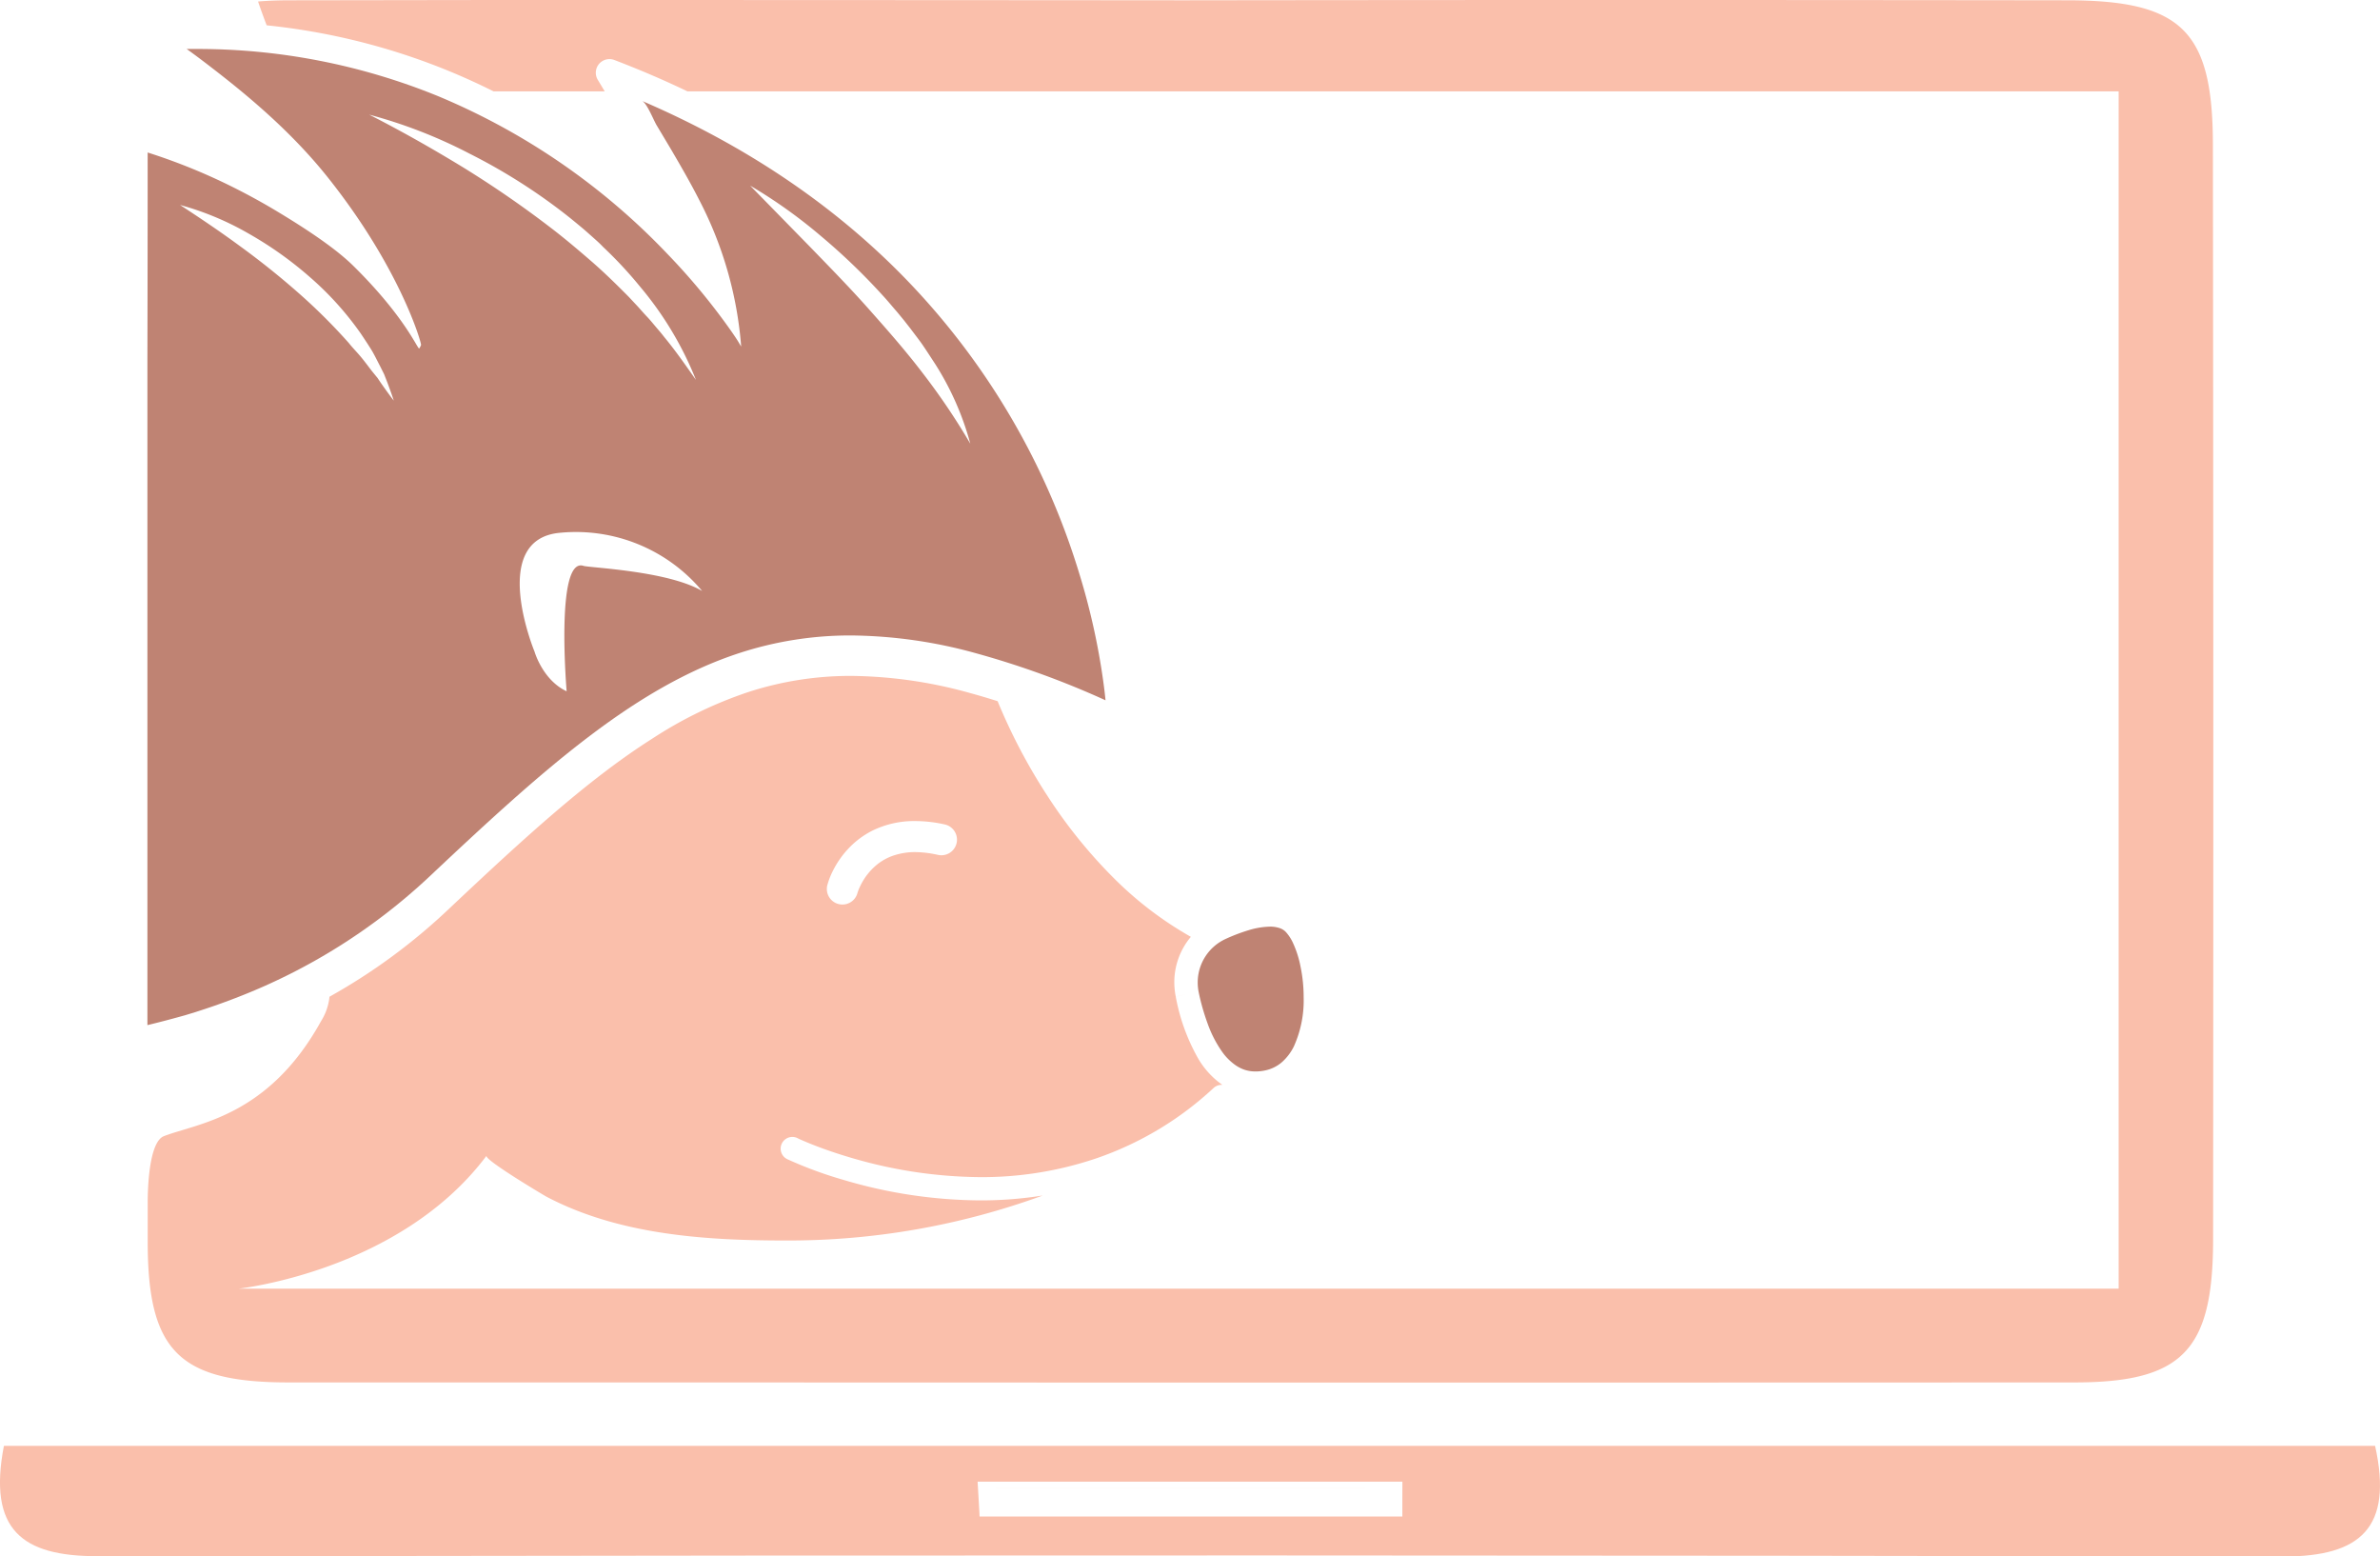 <svg xmlns="http://www.w3.org/2000/svg" viewBox="0 0 486.13 317.8"><defs><style>.cls-1{fill:#ffd8b8;}.cls-2{fill:#fabfab;}.cls-3{fill:#bf8373;}.cls-4{fill:none;}</style></defs><g id="Layer_2" data-name="Layer 2"><g id="Layer_1-2" data-name="Layer 1"><rect class="cls-1" x="203.41" y="303.85" width="75.42" height="0.01"/><path class="cls-2" d="M485.13,295.24H.8c-3.32,17.2,3.75,22.56,19.13,22.53h9c6.8,0,13.59,0,20.35,0q208.67-.33,417.27.07C482.12,317.8,488.84,312.05,485.13,295.24ZM286.44,306.12c0,1.19,0,2.38,0,3.55H200.08c0-.58-.06-1.18-.09-1.77s-.07-1.2-.1-1.79c-.07-1.2-.15-2.39-.21-3.55h86.77C286.45,303.73,286.45,304.92,286.44,306.12Z"/><path class="cls-3" d="M225.33,139a140,140,0,0,0-5-22.27,148.37,148.37,0,0,0-38.09-62.54c-12.86-12.56-29.51-24.29-51.1-33.58,1,.42,2.38,4,3,5l2.95,4.94c2,3.42,4,6.87,5.8,10.42a77.69,77.69,0,0,1,8.5,29.79c-.2-.32-.4-.65-.6-1-.62-1-1.57-2.37-2.84-4.11a132.72,132.72,0,0,0-11.55-13.72,137.84,137.84,0,0,0-47-32.33A129.9,129.9,0,0,0,39.81,10H38.13c1.5,1.08,3.18,2.33,5,3.74,7,5.38,16.05,12.81,23.55,22.14C81.74,54.64,86.13,70.14,86,70.44a2.86,2.86,0,0,1-.37.71c-.25.35-2.75-6.3-13.43-16.83-3.48-3.44-9.28-7.39-16.38-11.62-2.23-1.32-4.61-2.64-7.14-3.93a121.2,121.2,0,0,0-18.52-7.63q0,21.06-.05,42.11h0c0,25.83,0,76.76,0,120.39,0,5.36,0,10.61,0,15.69,2.5-.6,5.06-1.28,7.64-2,3.59-1.07,7.25-2.31,10.92-3.75a121.13,121.13,0,0,0,39.06-24.6c11.68-11,22.12-20.63,32.33-28.4s20.22-13.72,31-17.24a73,73,0,0,1,22.82-3.58,98.14,98.14,0,0,1,25.71,3.7A178.25,178.25,0,0,1,225.81,143C225.7,141.82,225.54,140.49,225.33,139ZM78.18,78.74c-.36-.51-.7-1-1.05-1.54l-1.19-1.46c-.77-1-1.5-2-2.29-2.94S72,71,71.21,70A118,118,0,0,0,60.74,59.62q-5.55-4.87-11.57-9.25c-4-2.95-8.14-5.74-12.4-8.52a59.38,59.38,0,0,1,14.09,5.89,74.88,74.88,0,0,1,12.5,8.9A63.32,63.32,0,0,1,73.67,68.08c.72,1.07,1.43,2.14,2.11,3.23S77,73.57,77.6,74.7l.86,1.72c.23.59.47,1.19.7,1.79.44,1.2.89,2.4,1.27,3.6C79.64,80.79,78.91,79.77,78.18,78.74ZM75.41,23.41a100.56,100.56,0,0,1,20.57,8,117.79,117.79,0,0,1,18.78,11.78c1.48,1.13,2.91,2.31,4.33,3.5.71.6,1.4,1.23,2.09,1.84s1.39,1.24,2,1.89a84.75,84.75,0,0,1,7.59,8.15,69.31,69.31,0,0,1,11.38,19c-2.12-3-4.19-6-6.51-8.79-.54-.72-1.15-1.4-1.73-2.09s-1.15-1.39-1.78-2.05-1.21-1.33-1.81-2l-1.87-2c-2.53-2.56-5.1-5.08-7.82-7.43s-5.47-4.68-8.34-6.86A212.76,212.76,0,0,0,94.47,34.1C88.28,30.33,82,26.76,75.41,23.41Zm43.78,92.14c-5.78-1.91-3.45,25.61-3.45,25.61-4.9-2.29-6.55-8.08-6.55-8.08s-9.59-23.12,5.34-24.3a33.61,33.61,0,0,1,28.89,11.9C136.38,116.55,120.34,115.93,119.19,115.55Zm69.28-39.36C185,71.63,181.18,67.3,177.36,63s-7.88-8.44-11.91-12.6L153.22,37.9a102.3,102.3,0,0,1,14.35,10.21A128.8,128.8,0,0,1,180.3,60.33c1,1.07,1.93,2.23,2.91,3.34l1.41,1.71L186,67.14c.87,1.18,1.8,2.33,2.63,3.56s1.63,2.47,2.44,3.71a58.61,58.61,0,0,1,7.12,16.19A136.36,136.36,0,0,0,188.47,76.19Z"/><path class="cls-2" d="M452,29.7C452,6.35,445.7.1,422.35.06q-90.28-.12-180.56,0Q171.19,0,100.6,0L59.4.06c-2.4,0-4.65.07-6.69.25.53,1.56,1.12,3.19,1.76,4.86a134,134,0,0,1,37,9.24q4.86,2,9.35,4.25h22.7c-.51-.86-.9-1.5-1.14-1.9l-.28-.46a2.79,2.79,0,0,1,3.38-4.05q7.85,3,14.94,6.41H432.75V263.15H48.7S81.64,259.66,99.38,236c-.57.77,11.58,8,12.25,8.37,15,7.89,32.81,8.94,49.05,8.94A151.6,151.6,0,0,0,213,244.12a80.46,80.46,0,0,1-12.74,1,99.67,99.67,0,0,1-27.88-4.16,82.69,82.69,0,0,1-11.45-4.2,2.39,2.39,0,1,1,2.07-4.3h0l.13.07.53.24c.47.2,1.19.51,2.11.88,1.85.74,4.56,1.73,7.92,2.72a95.3,95.3,0,0,0,26.53,4A72.82,72.82,0,0,0,224,236.51a67,67,0,0,0,23.9-14.36,2.42,2.42,0,0,1,1.79-.62l-.22-.15a17.1,17.1,0,0,1-4.69-5.15,40.16,40.16,0,0,1-4.63-12.74l2.34-.48-2.34.47a14.91,14.91,0,0,1-.29-2.89,14.42,14.42,0,0,1,3.38-9.29,73.21,73.21,0,0,1-15.68-11.93,101.72,101.72,0,0,1-13.71-17,116.42,116.42,0,0,1-10.08-19.19c-1.91-.6-3.78-1.16-5.62-1.66a93,93,0,0,0-24.25-3.5,67.52,67.52,0,0,0-21.1,3.31,85.33,85.33,0,0,0-19.57,9.5c-13,8.24-26.14,20.25-41.68,34.9A121.2,121.2,0,0,1,67.3,203.53a11.53,11.53,0,0,1-1.73,5C54.74,228.15,40.18,229.39,33.48,232c-3.31,1.27-3.32,12.39-3.31,13.75v7.86c0,22.29,6.43,28.68,28.75,28.68H103c12.09,0,24.14,0,36.23,0q142.2.06,284.45,0c22.1,0,28.32-6.51,28.36-29.07Q452.14,141.45,452,29.7Zm-283,151a15.68,15.68,0,0,1,1-2.63,19.15,19.15,0,0,1,3.63-5.14,17.64,17.64,0,0,1,4.47-3.27,19.36,19.36,0,0,1,8.87-2,28.13,28.13,0,0,1,6,.69,3.18,3.18,0,0,1-1.37,6.22A21.69,21.69,0,0,0,187,174a13.78,13.78,0,0,0-4.64.75,10.93,10.93,0,0,0-3.19,1.77,12.68,12.68,0,0,0-3.46,4.41,8.92,8.92,0,0,0-.57,1.43h0a3.18,3.18,0,0,1-6.14-1.67Z"/><path class="cls-3" d="M246.66,209a23.93,23.93,0,0,0,3,5.82,11.26,11.26,0,0,0,2.59,2.61,7.64,7.64,0,0,0,1.91,1,7.13,7.13,0,0,0,2.31.36,9.07,9.07,0,0,0,1.8-.18,7.6,7.6,0,0,0,3.52-1.67,10.47,10.47,0,0,0,2.49-3.26,22.78,22.78,0,0,0,2-10,30.68,30.68,0,0,0-.64-6.31,21,21,0,0,0-1.66-5.08,8.74,8.74,0,0,0-1.36-2,3.07,3.07,0,0,0-1.27-.78,6,6,0,0,0-2-.29,16,16,0,0,0-4.26.71,36.4,36.4,0,0,0-4.7,1.78,9.77,9.77,0,0,0-5.75,8.86,10.09,10.09,0,0,0,.19,2A45.29,45.29,0,0,0,246.66,209Z"/><line class="cls-4" x1="160.96" y1="236.74" x2="160.96" y2="236.74"/></g></g></svg>